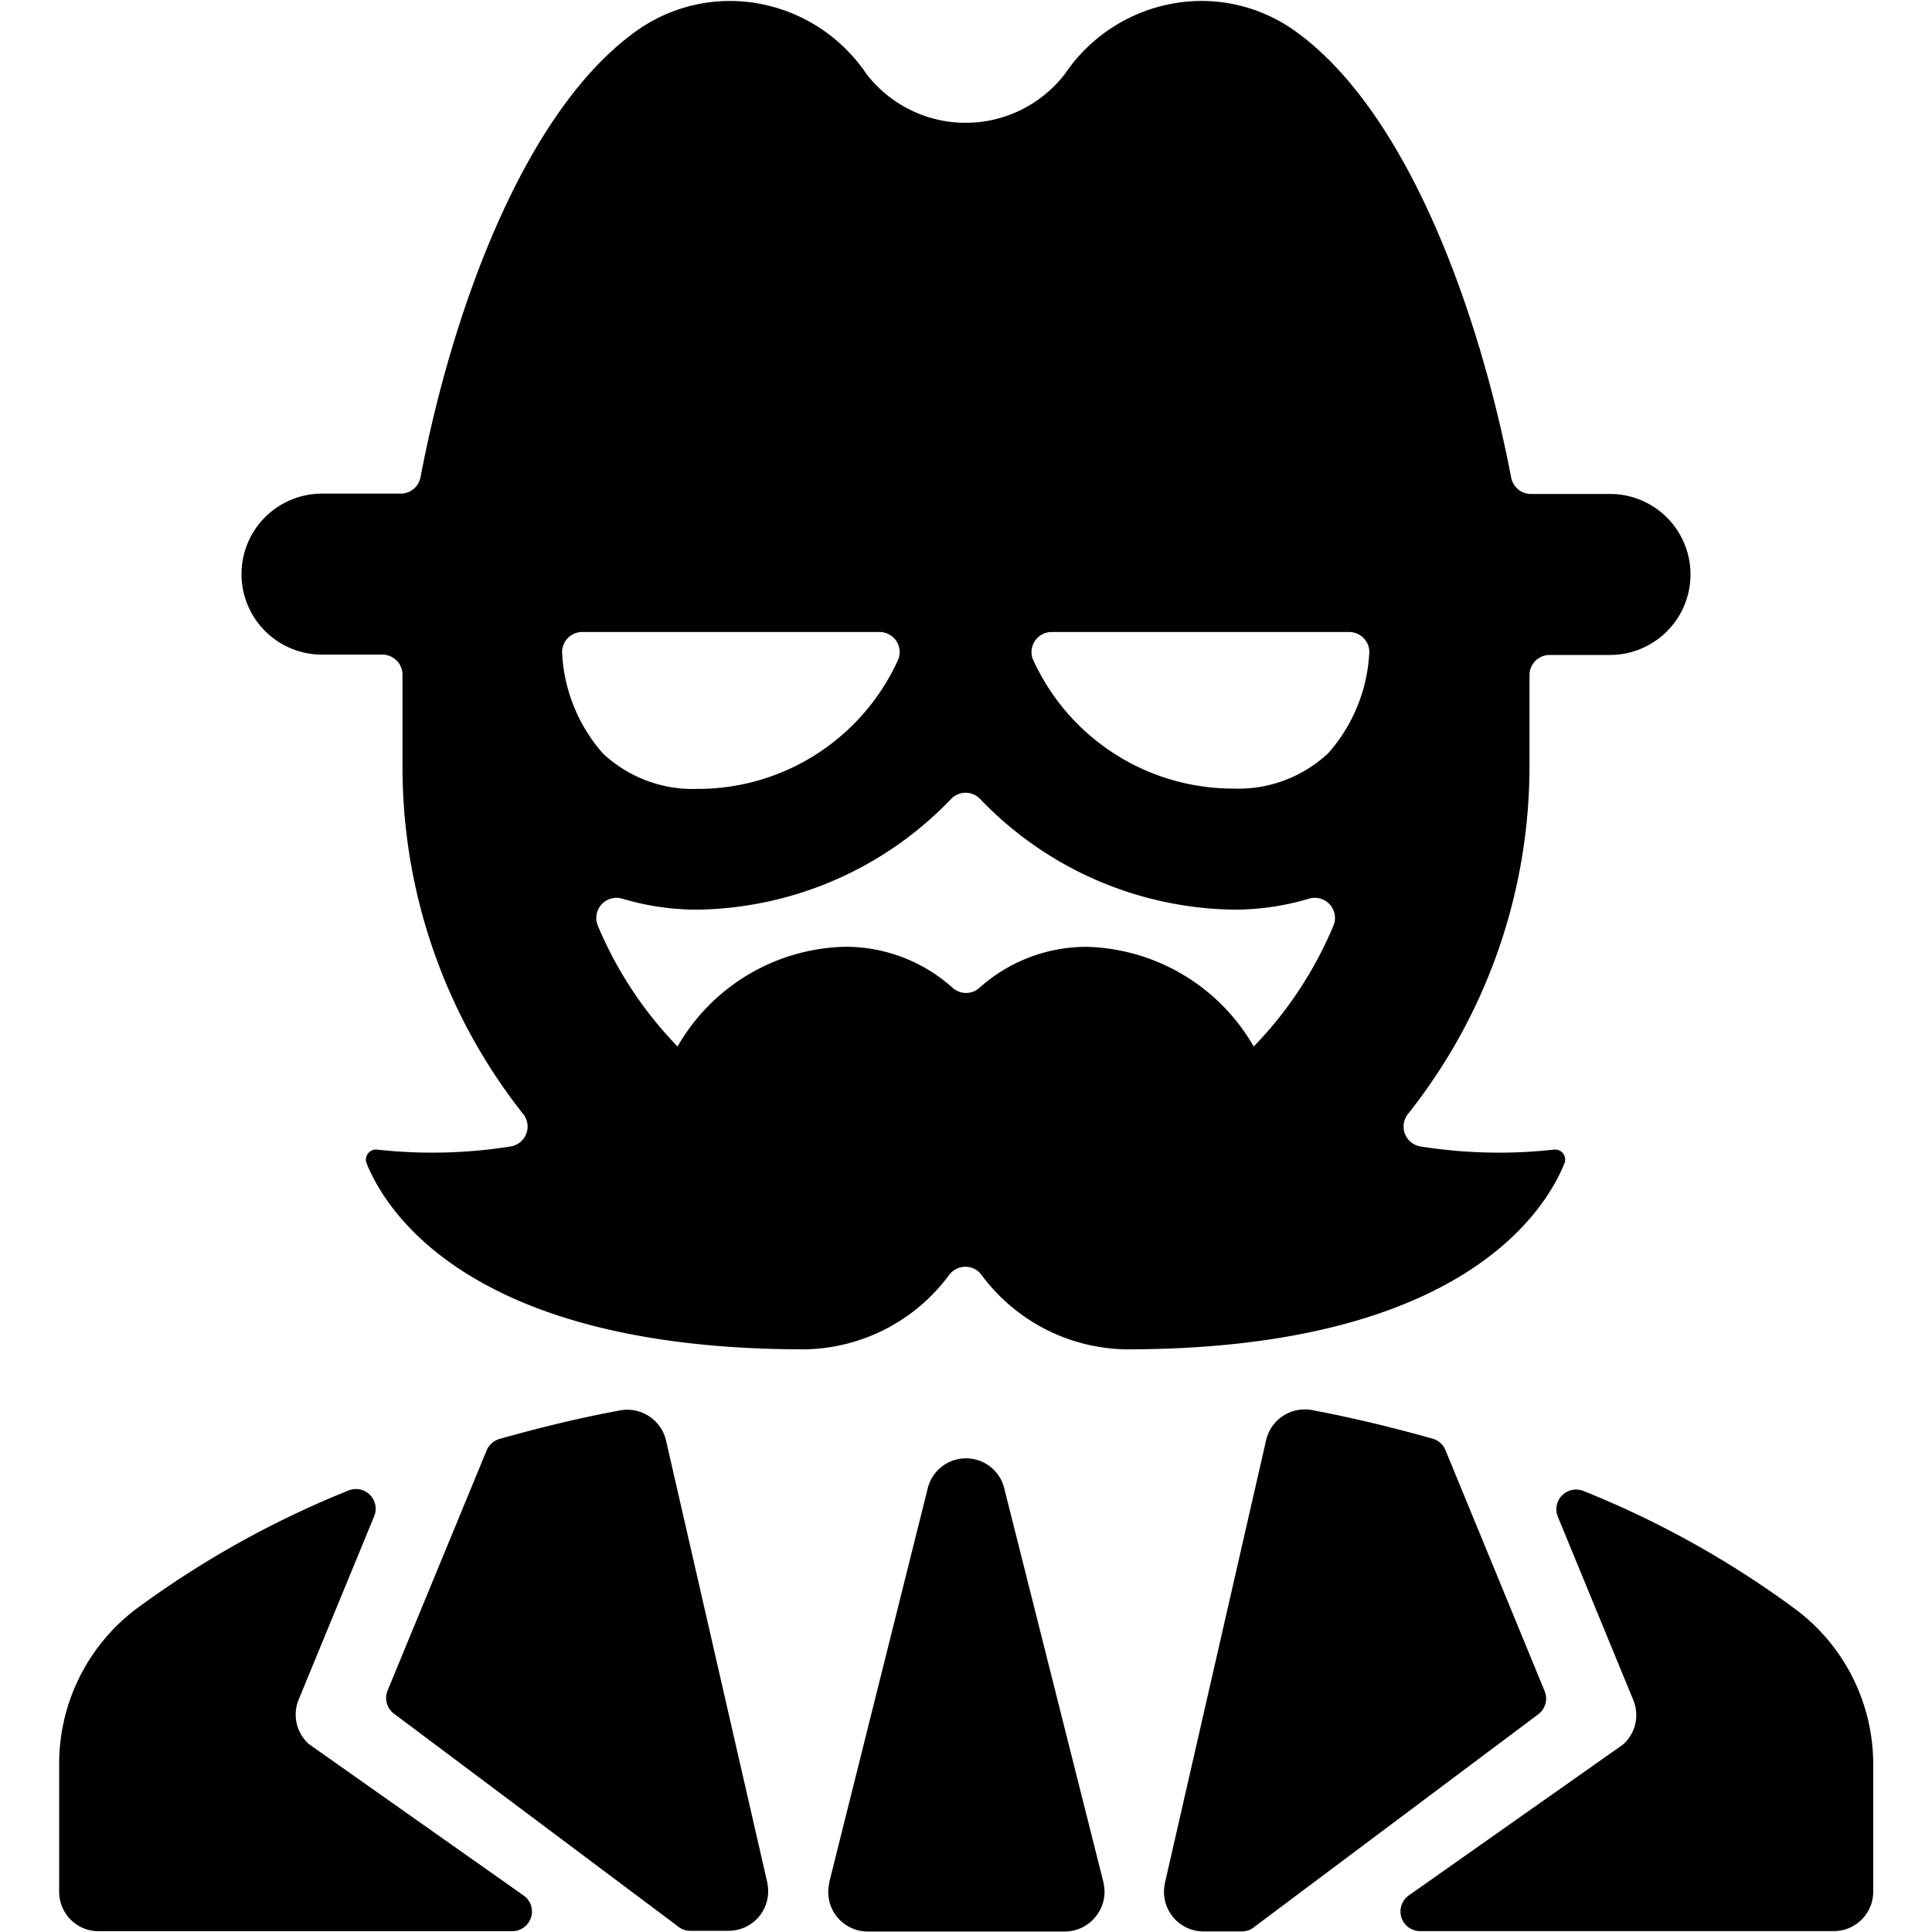 <svg xmlns="http://www.w3.org/2000/svg" viewBox="0 0 24 24"><title>police-man-spy-2</title><path d="M12,18.116a.489.489,0,0,0-.477.379v0L10.3,23.387V23.4a.49.49,0,0,0,.478.594h2.449a.491.491,0,0,0,.383-.184.485.485,0,0,0,.1-.41v-.007L12.478,18.5v0A.489.489,0,0,0,12,18.116Z"/><path d="M7.705,17.52c-.541.1-1.033.224-1.5.355a.248.248,0,0,0-.16.143L4.815,21a.244.244,0,0,0,.079.288l3.512,2.63.011.009a.247.247,0,0,0,.159.058h.477a.491.491,0,0,0,.48-.587l0-.006L8.275,17.9v0A.494.494,0,0,0,7.705,17.52Z"/><path d="M3.852,21.676a.266.266,0,0,1-.031-.026.49.49,0,0,1-.111-.537l.938-2.277a.245.245,0,0,0-.32-.32,11.924,11.924,0,0,0-2.646,1.478,2.409,2.409,0,0,0-.947,1.937V23.5a.489.489,0,0,0,.489.49H6.363a.245.245,0,0,0,.229-.158.242.242,0,0,0-.087-.285Z"/><path d="M19.185,21l-1.229-2.986a.248.248,0,0,0-.16-.143c-.468-.13-.96-.253-1.5-.355a.493.493,0,0,0-.569.379v0L14.469,23.4l0,.006a.491.491,0,0,0,.48.587h.477a.247.247,0,0,0,.159-.058l.011-.009,3.512-2.63A.244.244,0,0,0,19.185,21Z"/><path d="M22.317,20a11.863,11.863,0,0,0-2.645-1.478.245.245,0,0,0-.32.319l.937,2.277a.488.488,0,0,1-.11.537.266.266,0,0,1-.031.026L17.5,23.546a.244.244,0,0,0,.142.443h5.138a.49.49,0,0,0,.49-.49V21.931A2.406,2.406,0,0,0,22.317,20Z"/><path d="M19.437,14.444a.125.125,0,0,0-.134-.163,6.209,6.209,0,0,1-1.662-.04.251.251,0,0,1-.153-.4A6.945,6.945,0,0,0,19,9.512V8.386a.25.25,0,0,1,.25-.25H20a1,1,0,1,0,0-2h-.982a.25.25,0,0,1-.245-.2C18.38,3.885,17.493,1.406,16.108.4A1.994,1.994,0,0,0,14.586.041a2.057,2.057,0,0,0-1.354.873,1.555,1.555,0,0,1-2.472,0A2.057,2.057,0,0,0,9.407.041,2,2,0,0,0,7.884.4C6.5,1.406,5.612,3.885,5.223,5.932a.25.25,0,0,1-.245.2H4a1,1,0,1,0,0,2h.75a.25.25,0,0,1,.25.25V9.512A6.945,6.945,0,0,0,6.5,13.84a.248.248,0,0,1,.038.243.251.251,0,0,1-.19.158,6.212,6.212,0,0,1-1.662.04.126.126,0,0,0-.135.163c.23.577,1.268,2.318,5.441,2.318a2.275,2.275,0,0,0,1.8-.926.253.253,0,0,1,.2-.1.25.25,0,0,1,.2.1,2.275,2.275,0,0,0,1.8.926C18.169,16.762,19.208,15.021,19.437,14.444ZM16.5,9.356a1.633,1.633,0,0,1-1.18.44,2.73,2.73,0,0,1-2.493-1.615.25.25,0,0,1,.237-.33H16.76a.253.253,0,0,1,.187.084.248.248,0,0,1,.061.2A2.033,2.033,0,0,1,16.5,9.356ZM6.984,8.13a.251.251,0,0,1,.248-.279h3.694a.25.25,0,0,1,.237.33A2.729,2.729,0,0,1,8.671,9.8a1.633,1.633,0,0,1-1.181-.44A2.039,2.039,0,0,1,6.984,8.13ZM13.5,11.762a1.991,1.991,0,0,0-1.333.509.249.249,0,0,1-.333,0,1.992,1.992,0,0,0-1.334-.51A2.464,2.464,0,0,0,8.417,13h0a4.837,4.837,0,0,1-.99-1.5.25.25,0,0,1,.3-.337,3.267,3.267,0,0,0,.943.137,4.448,4.448,0,0,0,3.143-1.373.249.249,0,0,1,.364,0A4.448,4.448,0,0,0,15.322,11.3a3.266,3.266,0,0,0,.942-.137.25.25,0,0,1,.3.337,4.837,4.837,0,0,1-.99,1.5h0A2.466,2.466,0,0,0,13.5,11.762Z"/></svg>